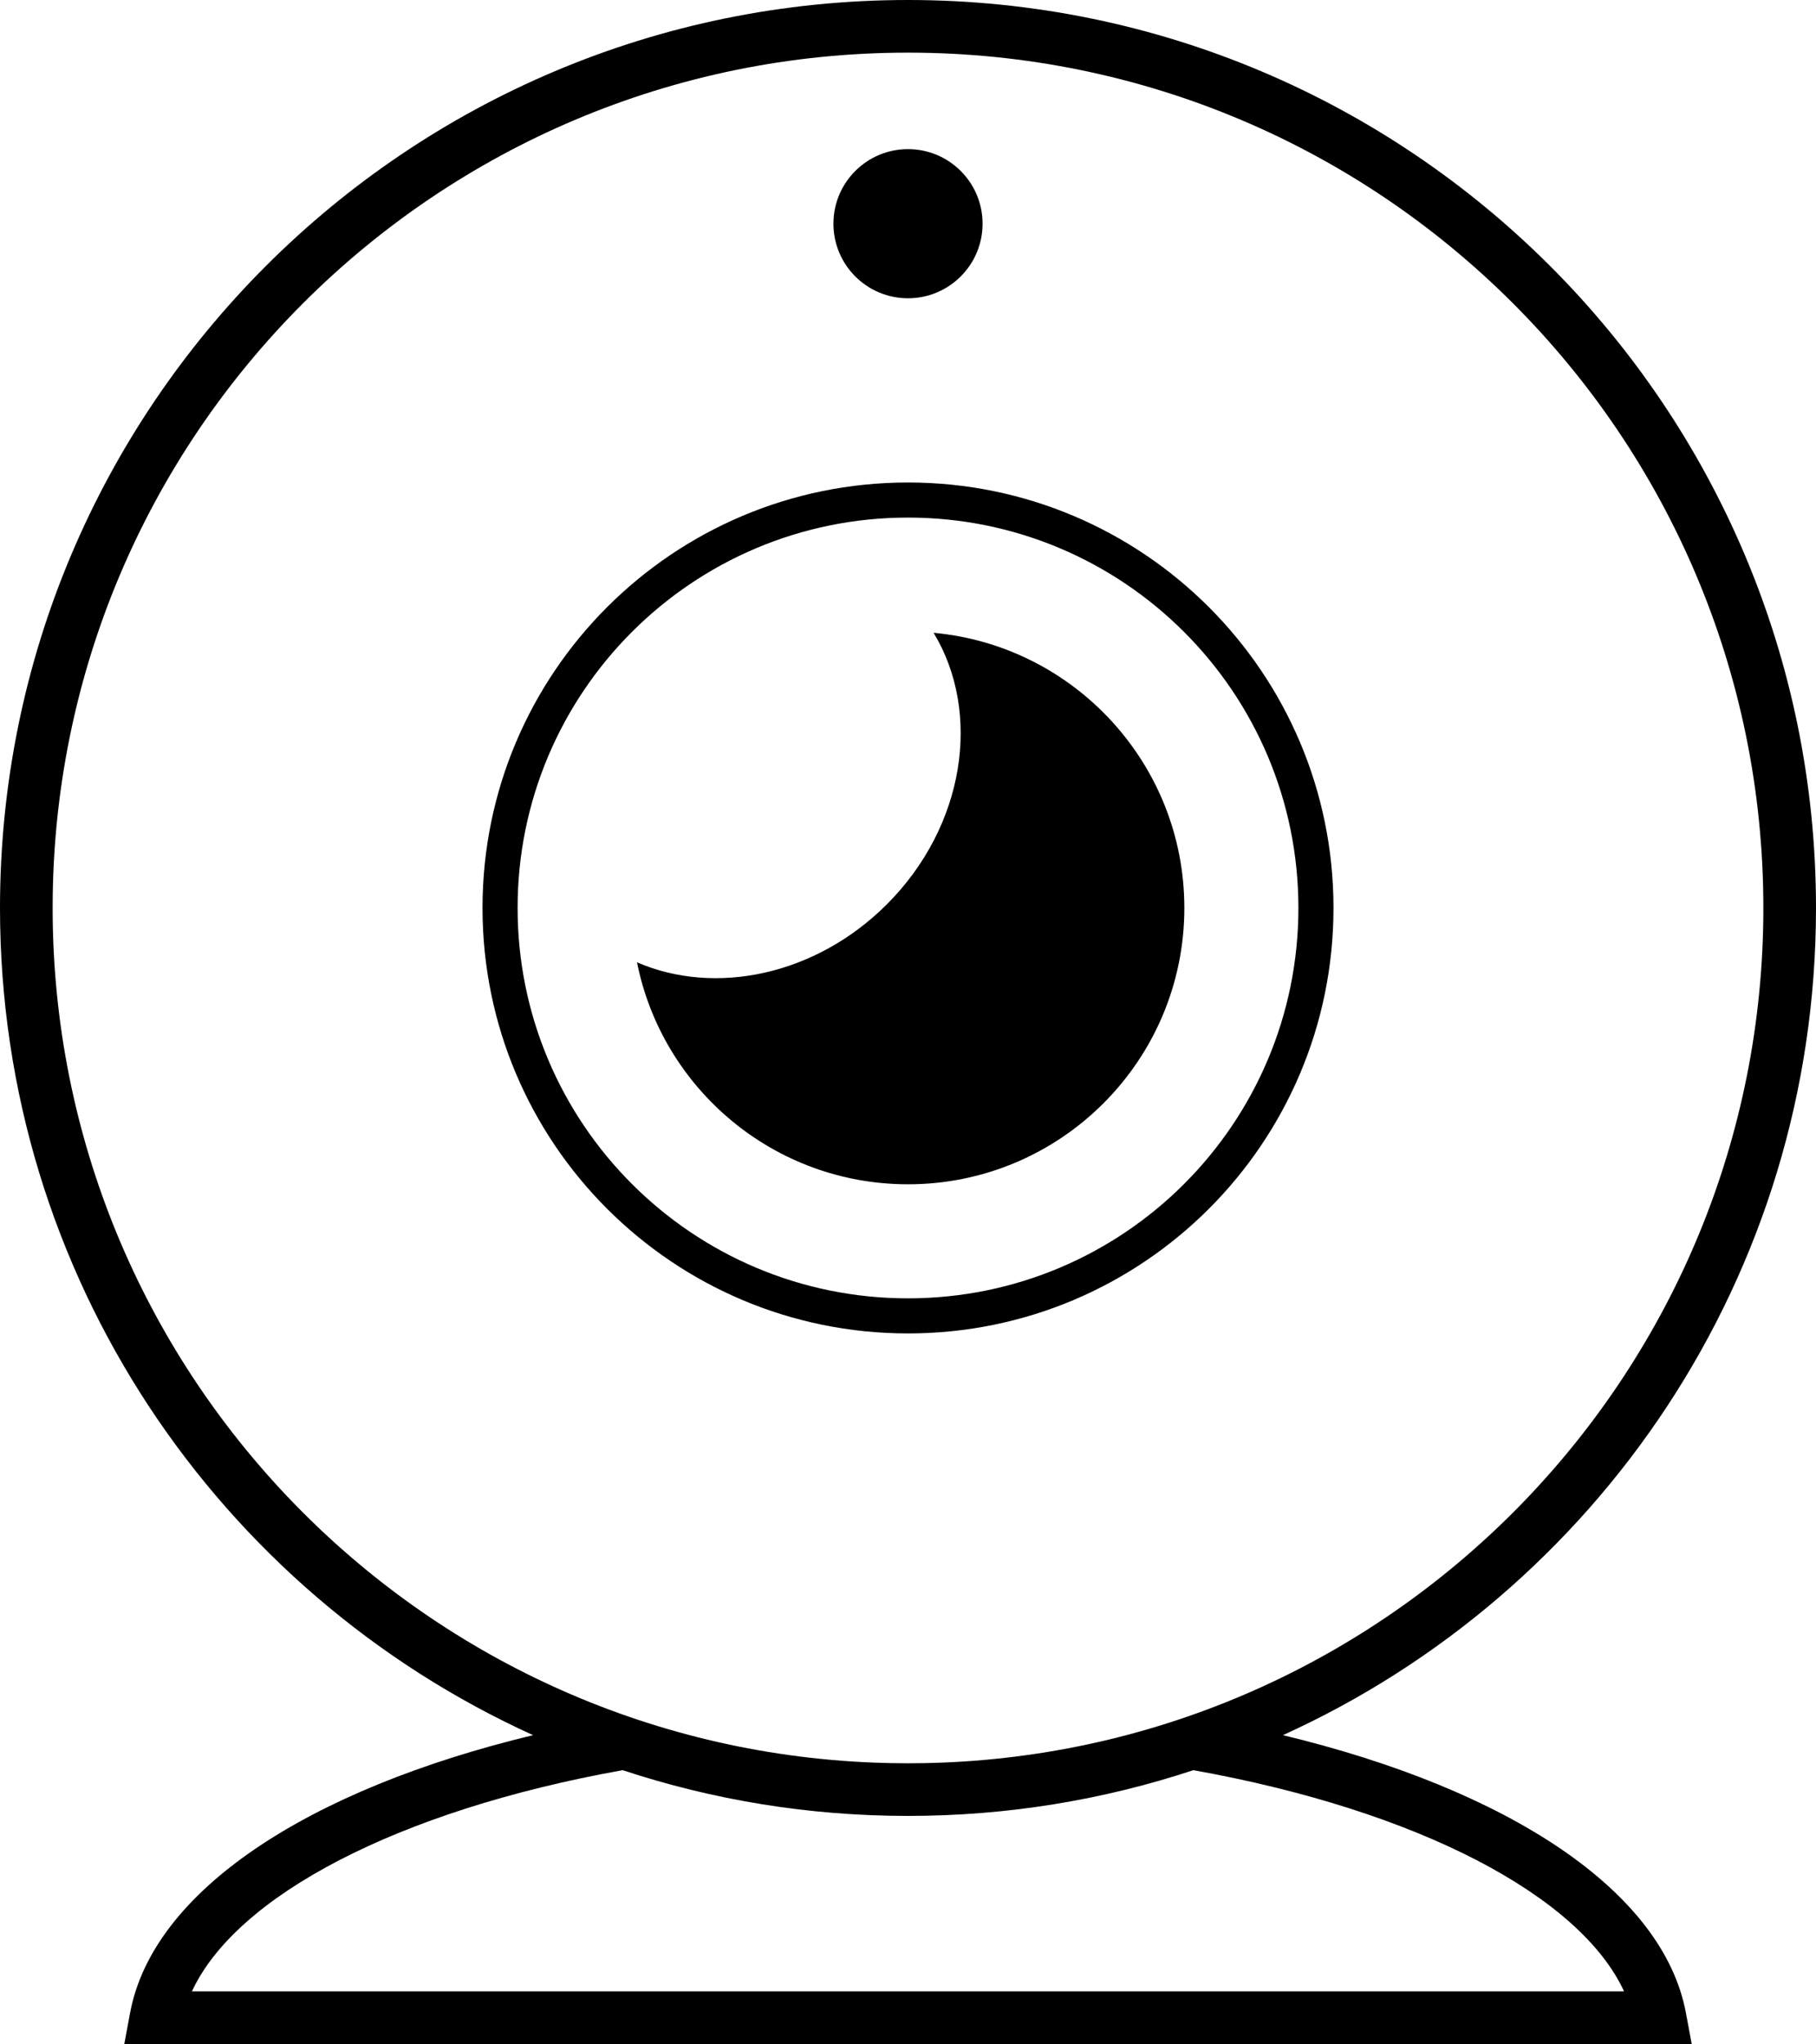 <?xml version="1.0" encoding="UTF-8"?>
<svg width="414px" height="466px" viewBox="0 0 414 466" version="1.1" xmlns="http://www.w3.org/2000/svg" xmlns:xlink="http://www.w3.org/1999/xlink">
    <!-- Generator: Sketch 52.5 (67469) - http://www.bohemiancoding.com/sketch -->
    <title>Combined Shape</title>
    <desc>Created with Sketch.</desc>
    <g id="Page-1" stroke="none" stroke-width="1" fill="none" fill-rule="evenodd">
        <path d="M272.056,403.57 C251.598,410.337 229.727,414 207,414 C184.273,414 162.402,410.337 141.944,403.57 C90.646,412.768 53.803,432.247 43.755,454 L370.245,454 C360.197,432.247 323.354,412.768 272.056,403.57 Z M199.203,401.847 C201.794,401.949 204.394,402 207,402 C209.606,402 212.206,401.949 214.797,401.847 C318.878,397.754 402,312.084 402,207 C402,99.304 314.696,12 207,12 C99.304,12 12,99.304 12,207 C12,312.084 95.122,397.754 199.203,401.847 Z M292.471,395.586 C343.906,407.977 379.158,431.108 384.341,458.9 L385.665,466 L28.335,466 L29.659,458.9 C34.842,431.108 70.094,407.977 121.529,395.586 C49.85,363.048 0,290.846 0,207 C0,92.677 92.677,0 207,0 C321.323,0 414,92.677 414,207 C414,290.846 364.15,363.048 292.471,395.586 Z M207,304 C153.428,304 110,260.572 110,207 C110,153.428 153.428,110 207,110 C260.572,110 304,153.428 304,207 C304,260.572 260.572,304 207,304 Z M207,296 C256.153,296 296,256.153 296,207 C296,157.847 256.153,118 207,118 C157.847,118 118,157.847 118,207 C118,256.153 157.847,296 207,296 Z M145.218,219.39 C162.985,227.087 185.933,222.421 202.177,206.177 C219.976,188.378 223.874,162.528 212.838,144.267 C244.895,147.212 270,174.174 270,207 C270,241.794 241.794,270 207,270 C176.447,270 150.974,248.251 145.218,219.39 Z M207,68 C197.611,68 190,60.389 190,51 C190,41.611 197.611,34 207,34 C216.389,34 224,41.611 224,51 C224,60.389 216.389,68 207,68 Z" id="Combined-Shape" fill="#000000" fill-rule="nonzero"></path>
    </g>
</svg>